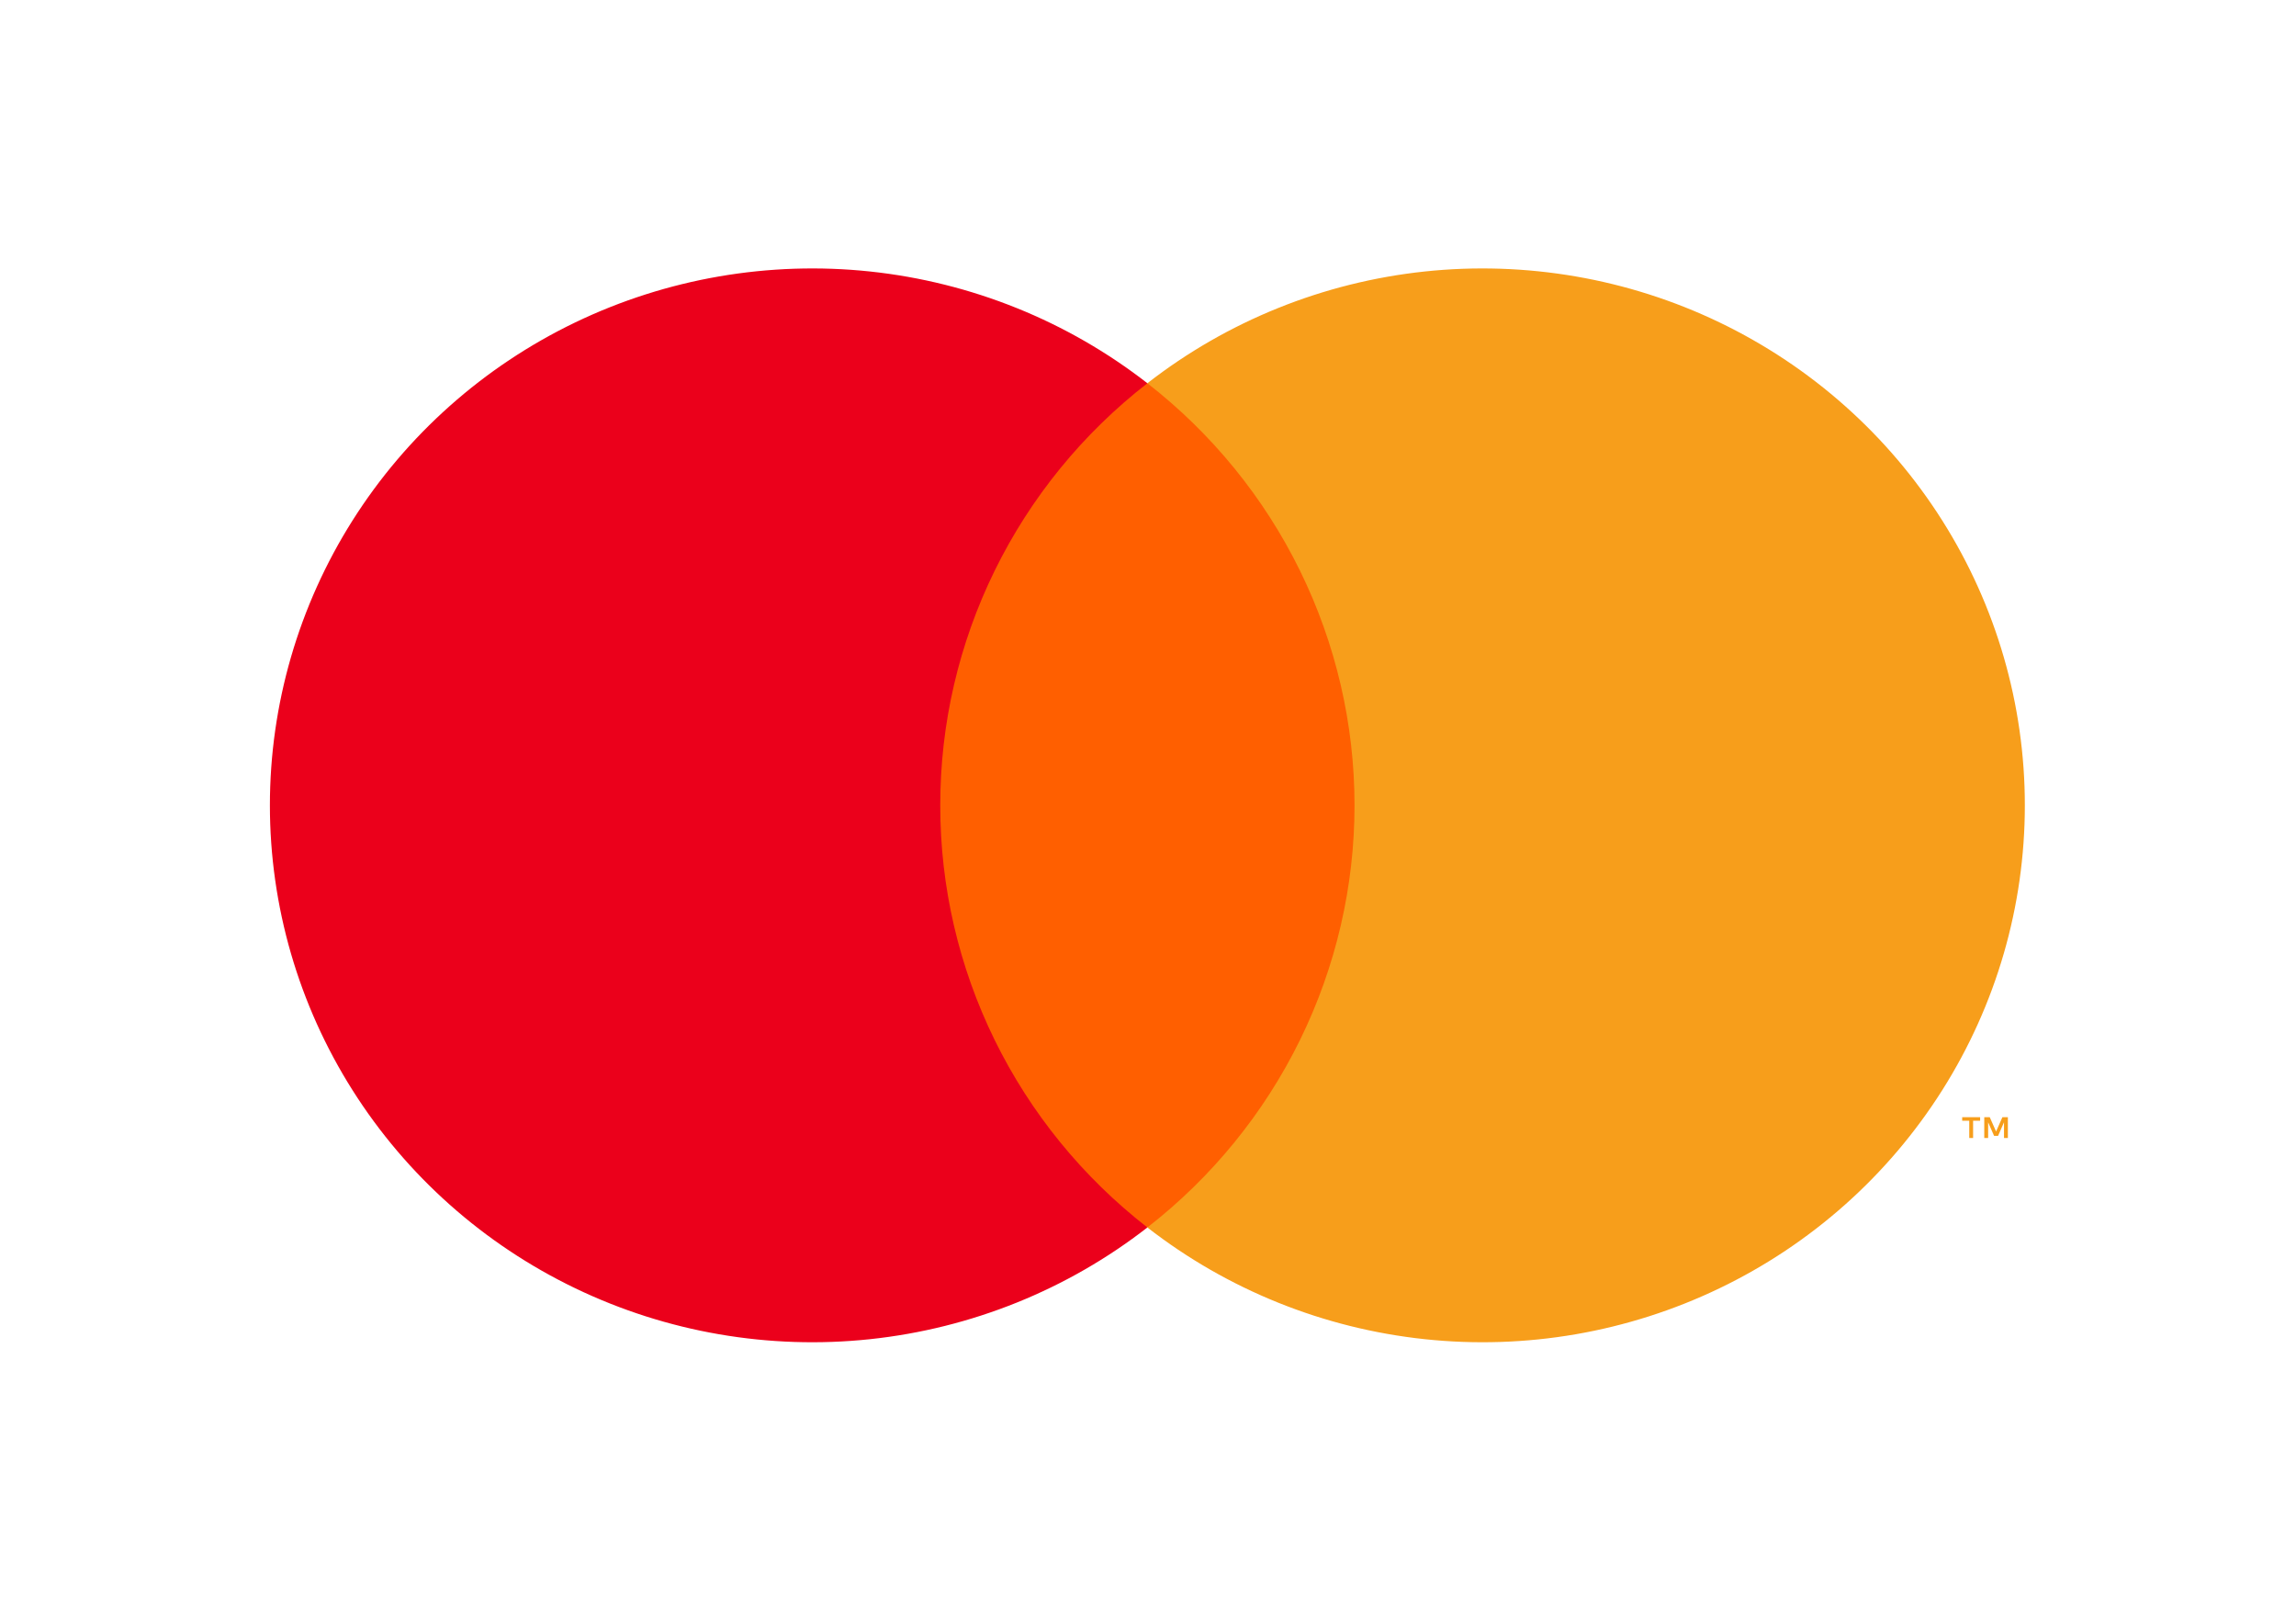 <svg width="80" height="56" viewBox="0 0 80 56" fill="none" xmlns="http://www.w3.org/2000/svg">
<g clip-path="url(#clip0_7887_138534)">
<path d="M48.246 13.354H31.711V42.773H48.246V13.354Z" fill="#FF5F00"/>
<path d="M32.761 28.064C32.759 25.231 33.407 22.434 34.658 19.886C35.908 17.337 37.728 15.104 39.979 13.355C37.191 11.185 33.843 9.836 30.318 9.461C26.792 9.087 23.231 9.702 20.042 11.236C16.853 12.77 14.164 15.162 12.283 18.138C10.402 21.114 9.404 24.553 9.404 28.064C9.404 31.575 10.402 35.015 12.283 37.99C14.164 40.966 16.853 43.358 20.042 44.892C23.231 46.427 26.792 47.042 30.318 46.667C33.843 46.292 37.191 44.943 39.979 42.774C37.728 41.024 35.908 38.791 34.658 36.243C33.407 33.694 32.759 30.897 32.761 28.064Z" fill="#EB001B"/>
<path d="M70.552 28.064C70.552 31.575 69.555 35.014 67.674 37.99C65.793 40.966 63.104 43.358 59.915 44.892C56.726 46.427 53.165 47.042 49.639 46.667C46.114 46.292 42.766 44.943 39.978 42.774C42.228 41.023 44.046 38.789 45.296 36.241C46.546 33.693 47.196 30.897 47.196 28.064C47.196 25.231 46.546 22.436 45.296 19.887C44.046 17.339 42.228 15.106 39.978 13.355C42.766 11.185 46.114 9.836 49.639 9.461C53.165 9.087 56.726 9.702 59.915 11.236C63.104 12.77 65.793 15.162 67.674 18.138C69.555 21.114 70.552 24.554 70.552 28.064Z" fill="#F79E1B"/>
<path d="M68.749 39.657V39.055H68.994V38.932H68.369V39.055H68.615V39.657H68.749ZM69.961 39.657V38.931H69.77L69.55 39.43L69.329 38.931H69.138V39.657H69.273V39.109L69.48 39.581H69.62L69.826 39.108V39.657H69.961Z" fill="#F79E1B"/>
</g>
<defs>
<clipPath id="clip0_7887_138534">
<rect width="80" height="56" fill="white"/>
</clipPath>
</defs>
</svg>
